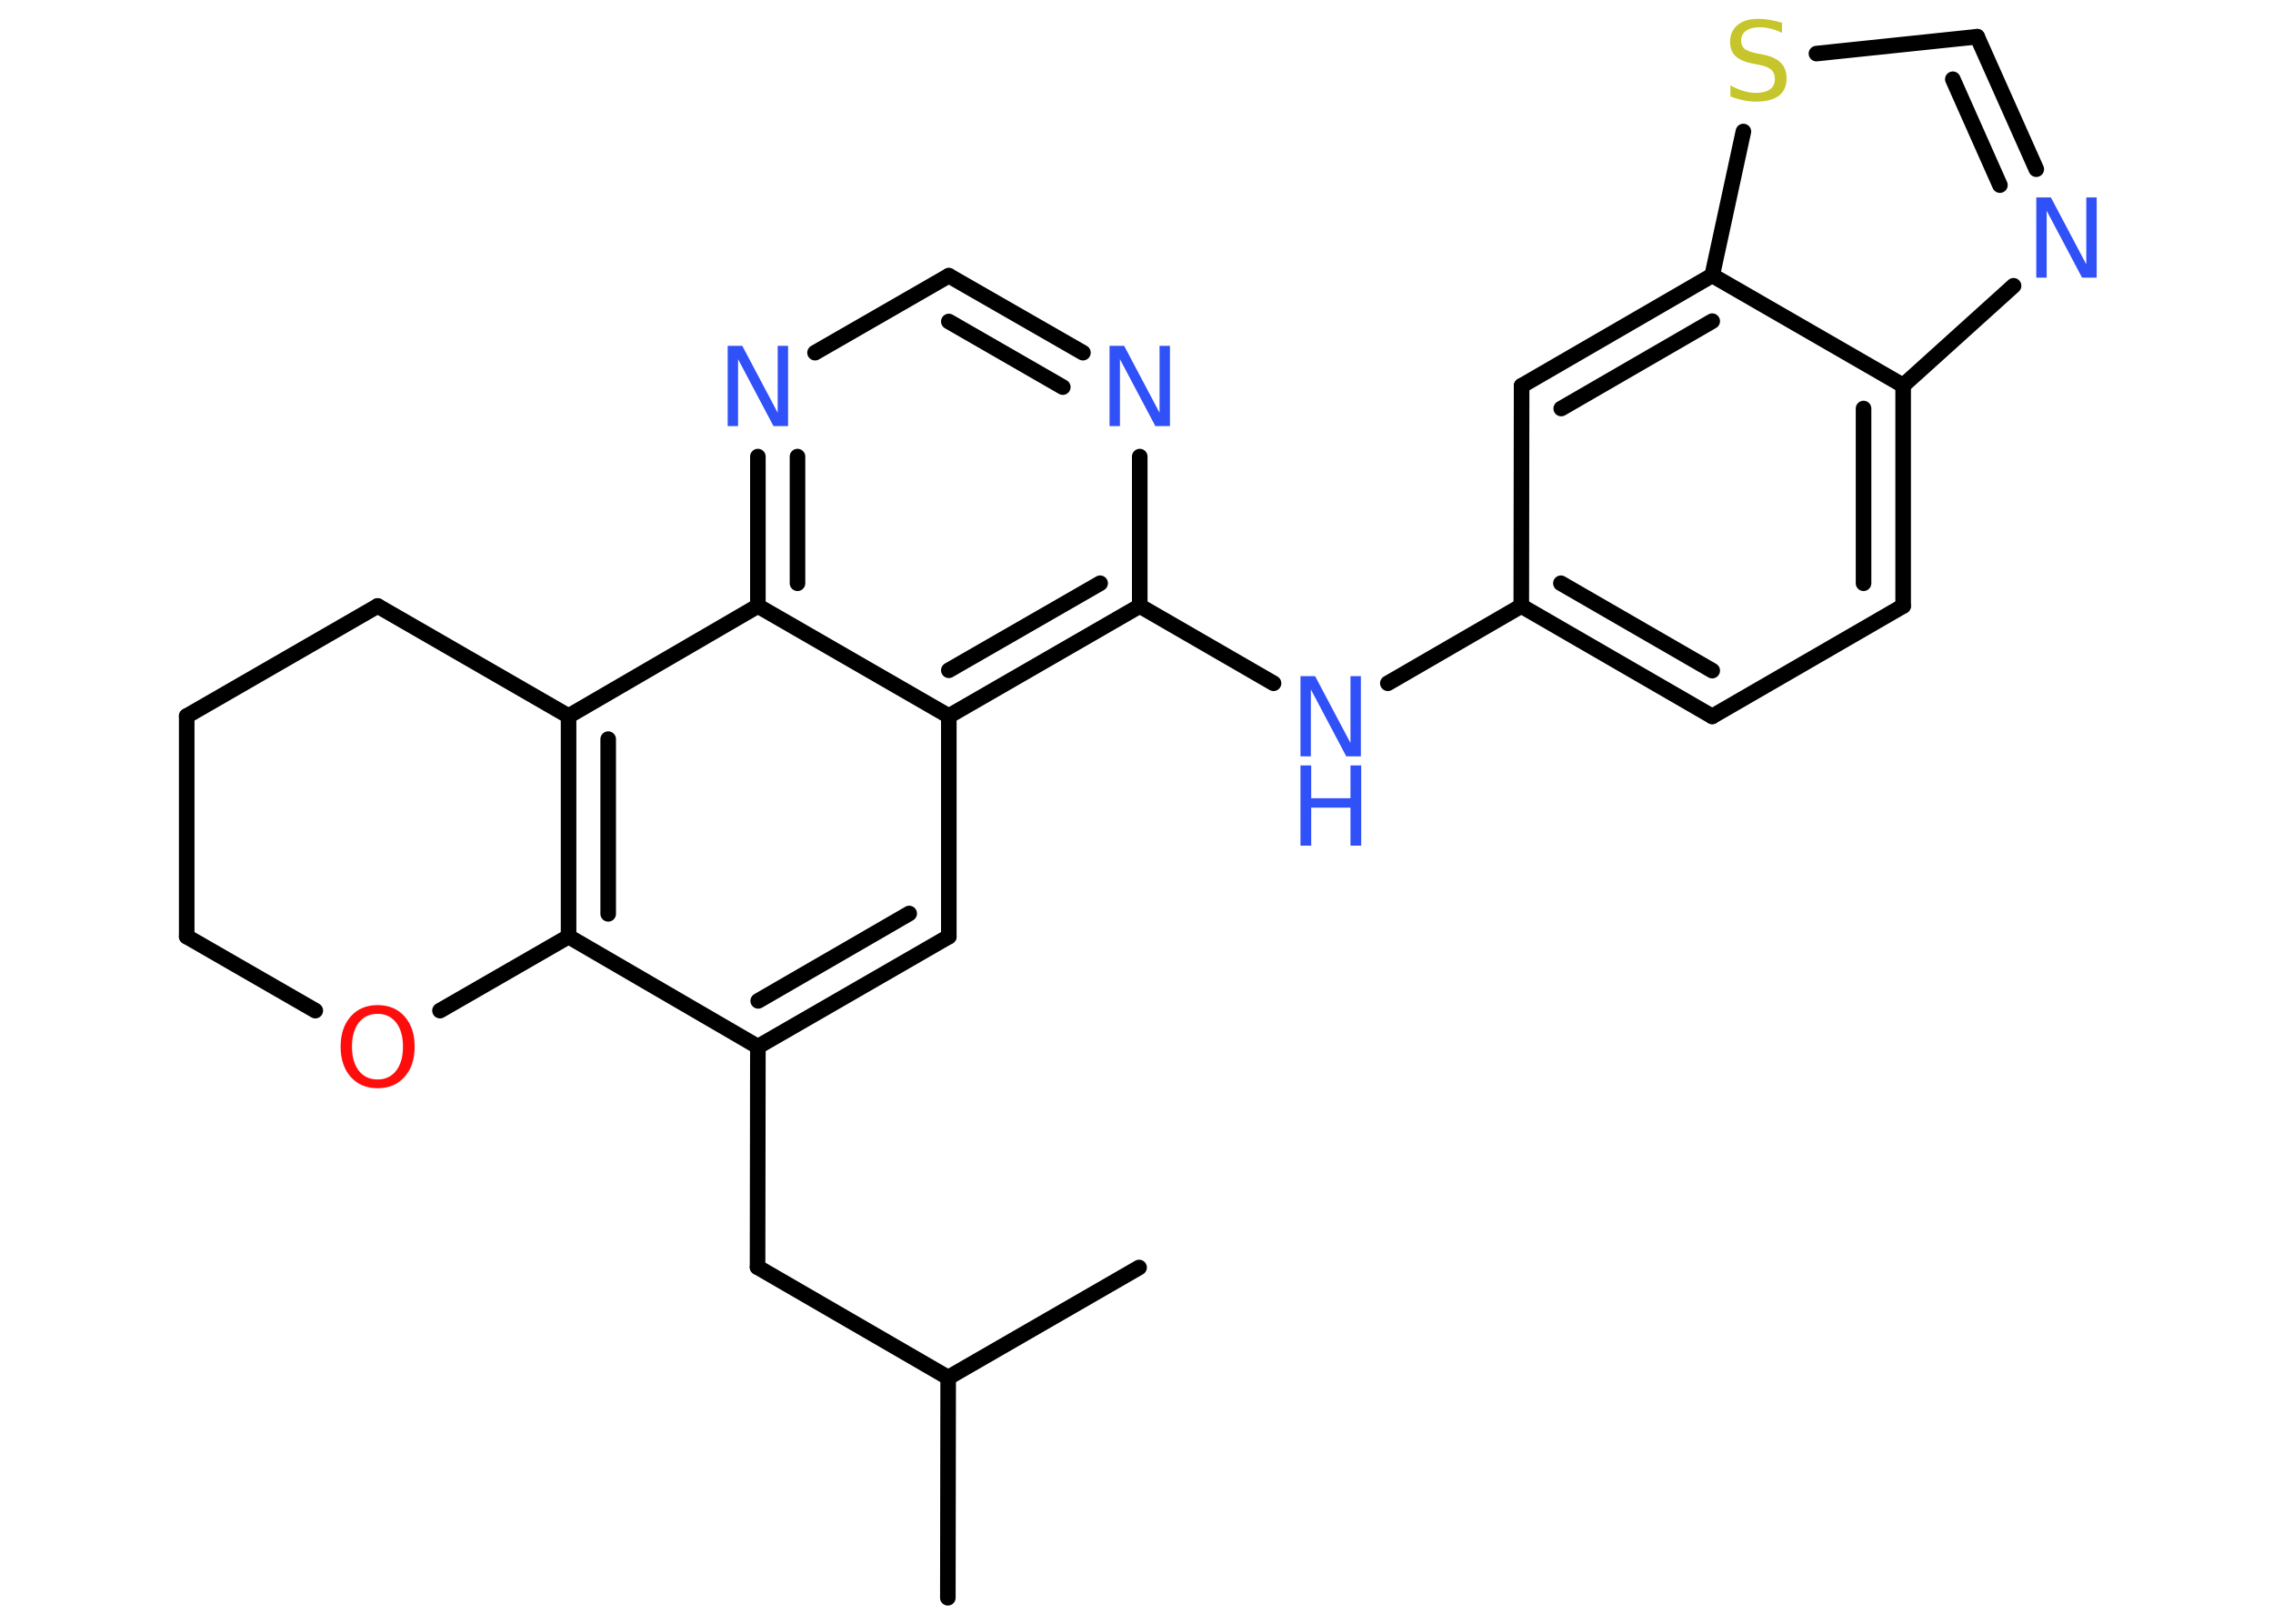 <?xml version='1.0' encoding='UTF-8'?>
<!DOCTYPE svg PUBLIC "-//W3C//DTD SVG 1.1//EN" "http://www.w3.org/Graphics/SVG/1.1/DTD/svg11.dtd">
<svg version='1.2' xmlns='http://www.w3.org/2000/svg' xmlns:xlink='http://www.w3.org/1999/xlink' width='70.0mm' height='50.0mm' viewBox='0 0 70.0 50.0'>
  <desc>Generated by the Chemistry Development Kit (http://github.com/cdk)</desc>
  <g stroke-linecap='round' stroke-linejoin='round' stroke='#000000' stroke-width='.48' fill='#3050F8'>
    <rect x='.0' y='.0' width='70.0' height='50.0' fill='#FFFFFF' stroke='none'/>
    <g id='mol1' class='mol'>
      <line id='mol1bnd1' class='bond' x1='29.19' y1='49.2' x2='29.2' y2='42.42'/>
      <line id='mol1bnd2' class='bond' x1='29.2' y1='42.42' x2='35.08' y2='39.03'/>
      <line id='mol1bnd3' class='bond' x1='29.2' y1='42.42' x2='23.33' y2='39.02'/>
      <line id='mol1bnd4' class='bond' x1='23.33' y1='39.02' x2='23.34' y2='32.23'/>
      <g id='mol1bnd5' class='bond'>
        <line x1='23.34' y1='32.23' x2='29.22' y2='28.84'/>
        <line x1='23.35' y1='30.82' x2='28.0' y2='28.13'/>
      </g>
      <line id='mol1bnd6' class='bond' x1='29.22' y1='28.84' x2='29.22' y2='22.05'/>
      <g id='mol1bnd7' class='bond'>
        <line x1='29.22' y1='22.05' x2='35.1' y2='18.66'/>
        <line x1='29.22' y1='20.64' x2='33.88' y2='17.96'/>
      </g>
      <line id='mol1bnd8' class='bond' x1='35.1' y1='18.66' x2='39.22' y2='21.04'/>
      <line id='mol1bnd9' class='bond' x1='42.74' y1='21.04' x2='46.85' y2='18.66'/>
      <g id='mol1bnd10' class='bond'>
        <line x1='46.85' y1='18.66' x2='52.73' y2='22.06'/>
        <line x1='48.07' y1='17.96' x2='52.73' y2='20.65'/>
      </g>
      <line id='mol1bnd11' class='bond' x1='52.73' y1='22.06' x2='58.61' y2='18.66'/>
      <g id='mol1bnd12' class='bond'>
        <line x1='58.61' y1='18.66' x2='58.61' y2='11.87'/>
        <line x1='57.39' y1='17.96' x2='57.39' y2='12.58'/>
      </g>
      <line id='mol1bnd13' class='bond' x1='58.61' y1='11.87' x2='62.01' y2='8.8'/>
      <g id='mol1bnd14' class='bond'>
        <line x1='62.71' y1='5.21' x2='60.89' y2='1.13'/>
        <line x1='61.59' y1='5.7' x2='60.14' y2='2.44'/>
      </g>
      <line id='mol1bnd15' class='bond' x1='60.89' y1='1.13' x2='55.94' y2='1.65'/>
      <line id='mol1bnd16' class='bond' x1='53.69' y1='4.05' x2='52.73' y2='8.48'/>
      <line id='mol1bnd17' class='bond' x1='58.61' y1='11.87' x2='52.73' y2='8.48'/>
      <g id='mol1bnd18' class='bond'>
        <line x1='52.73' y1='8.48' x2='46.86' y2='11.88'/>
        <line x1='52.73' y1='9.89' x2='48.08' y2='12.58'/>
      </g>
      <line id='mol1bnd19' class='bond' x1='46.85' y1='18.66' x2='46.86' y2='11.88'/>
      <line id='mol1bnd20' class='bond' x1='35.1' y1='18.66' x2='35.1' y2='14.06'/>
      <g id='mol1bnd21' class='bond'>
        <line x1='33.35' y1='10.86' x2='29.22' y2='8.49'/>
        <line x1='32.73' y1='11.92' x2='29.22' y2='9.9'/>
      </g>
      <line id='mol1bnd22' class='bond' x1='29.22' y1='8.49' x2='25.1' y2='10.86'/>
      <g id='mol1bnd23' class='bond'>
        <line x1='23.34' y1='14.06' x2='23.34' y2='18.66'/>
        <line x1='24.56' y1='14.06' x2='24.56' y2='17.96'/>
      </g>
      <line id='mol1bnd24' class='bond' x1='29.22' y1='22.05' x2='23.34' y2='18.66'/>
      <line id='mol1bnd25' class='bond' x1='23.34' y1='18.66' x2='17.51' y2='22.05'/>
      <g id='mol1bnd26' class='bond'>
        <line x1='17.51' y1='22.05' x2='17.51' y2='28.84'/>
        <line x1='18.73' y1='22.76' x2='18.73' y2='28.14'/>
      </g>
      <line id='mol1bnd27' class='bond' x1='23.34' y1='32.23' x2='17.51' y2='28.84'/>
      <line id='mol1bnd28' class='bond' x1='17.51' y1='28.84' x2='13.55' y2='31.12'/>
      <line id='mol1bnd29' class='bond' x1='9.71' y1='31.12' x2='5.75' y2='28.84'/>
      <line id='mol1bnd30' class='bond' x1='5.75' y1='28.84' x2='5.75' y2='22.05'/>
      <line id='mol1bnd31' class='bond' x1='5.75' y1='22.05' x2='11.63' y2='18.66'/>
      <line id='mol1bnd32' class='bond' x1='17.51' y1='22.05' x2='11.63' y2='18.66'/>
      <g id='mol1atm9' class='atom'>
        <path d='M40.05 20.82h.45l1.09 2.06v-2.06h.32v2.47h-.45l-1.09 -2.06v2.06h-.32v-2.47z' stroke='none'/>
        <path d='M40.05 23.57h.33v1.01h1.21v-1.01h.33v2.47h-.33v-1.17h-1.21v1.17h-.33v-2.47z' stroke='none'/>
      </g>
      <path id='mol1atm14' class='atom' d='M62.71 6.08h.45l1.09 2.06v-2.06h.32v2.47h-.45l-1.09 -2.06v2.06h-.32v-2.47z' stroke='none'/>
      <path id='mol1atm16' class='atom' d='M54.88 .69v.32q-.19 -.09 -.36 -.13q-.17 -.04 -.33 -.04q-.27 .0 -.42 .11q-.15 .11 -.15 .3q.0 .16 .1 .25q.1 .08 .37 .14l.2 .04q.37 .07 .55 .25q.18 .18 .18 .48q.0 .36 -.24 .54q-.24 .18 -.71 .18q-.17 .0 -.37 -.04q-.2 -.04 -.41 -.12v-.34q.2 .11 .4 .17q.19 .06 .38 .06q.29 .0 .44 -.11q.15 -.11 .15 -.32q.0 -.18 -.11 -.28q-.11 -.1 -.36 -.15l-.2 -.04q-.37 -.07 -.54 -.23q-.17 -.16 -.17 -.44q.0 -.33 .23 -.52q.23 -.19 .64 -.19q.17 .0 .35 .03q.18 .03 .37 .09z' stroke='none' fill='#C6C62C'/>
      <path id='mol1atm19' class='atom' d='M34.17 10.65h.45l1.09 2.06v-2.06h.32v2.47h-.45l-1.09 -2.06v2.06h-.32v-2.47z' stroke='none'/>
      <path id='mol1atm21' class='atom' d='M22.41 10.65h.45l1.09 2.06v-2.06h.32v2.47h-.45l-1.09 -2.06v2.06h-.32v-2.47z' stroke='none'/>
      <path id='mol1atm25' class='atom' d='M11.63 31.22q-.37 .0 -.58 .27q-.21 .27 -.21 .74q.0 .47 .21 .74q.21 .27 .58 .27q.36 .0 .57 -.27q.21 -.27 .21 -.74q.0 -.47 -.21 -.74q-.21 -.27 -.57 -.27zM11.63 30.95q.52 .0 .83 .35q.31 .35 .31 .93q.0 .58 -.31 .93q-.31 .35 -.83 .35q-.52 .0 -.83 -.35q-.31 -.35 -.31 -.93q.0 -.58 .31 -.93q.31 -.35 .83 -.35z' stroke='none' fill='#FF0D0D'/>
    </g>
  </g>
</svg>
